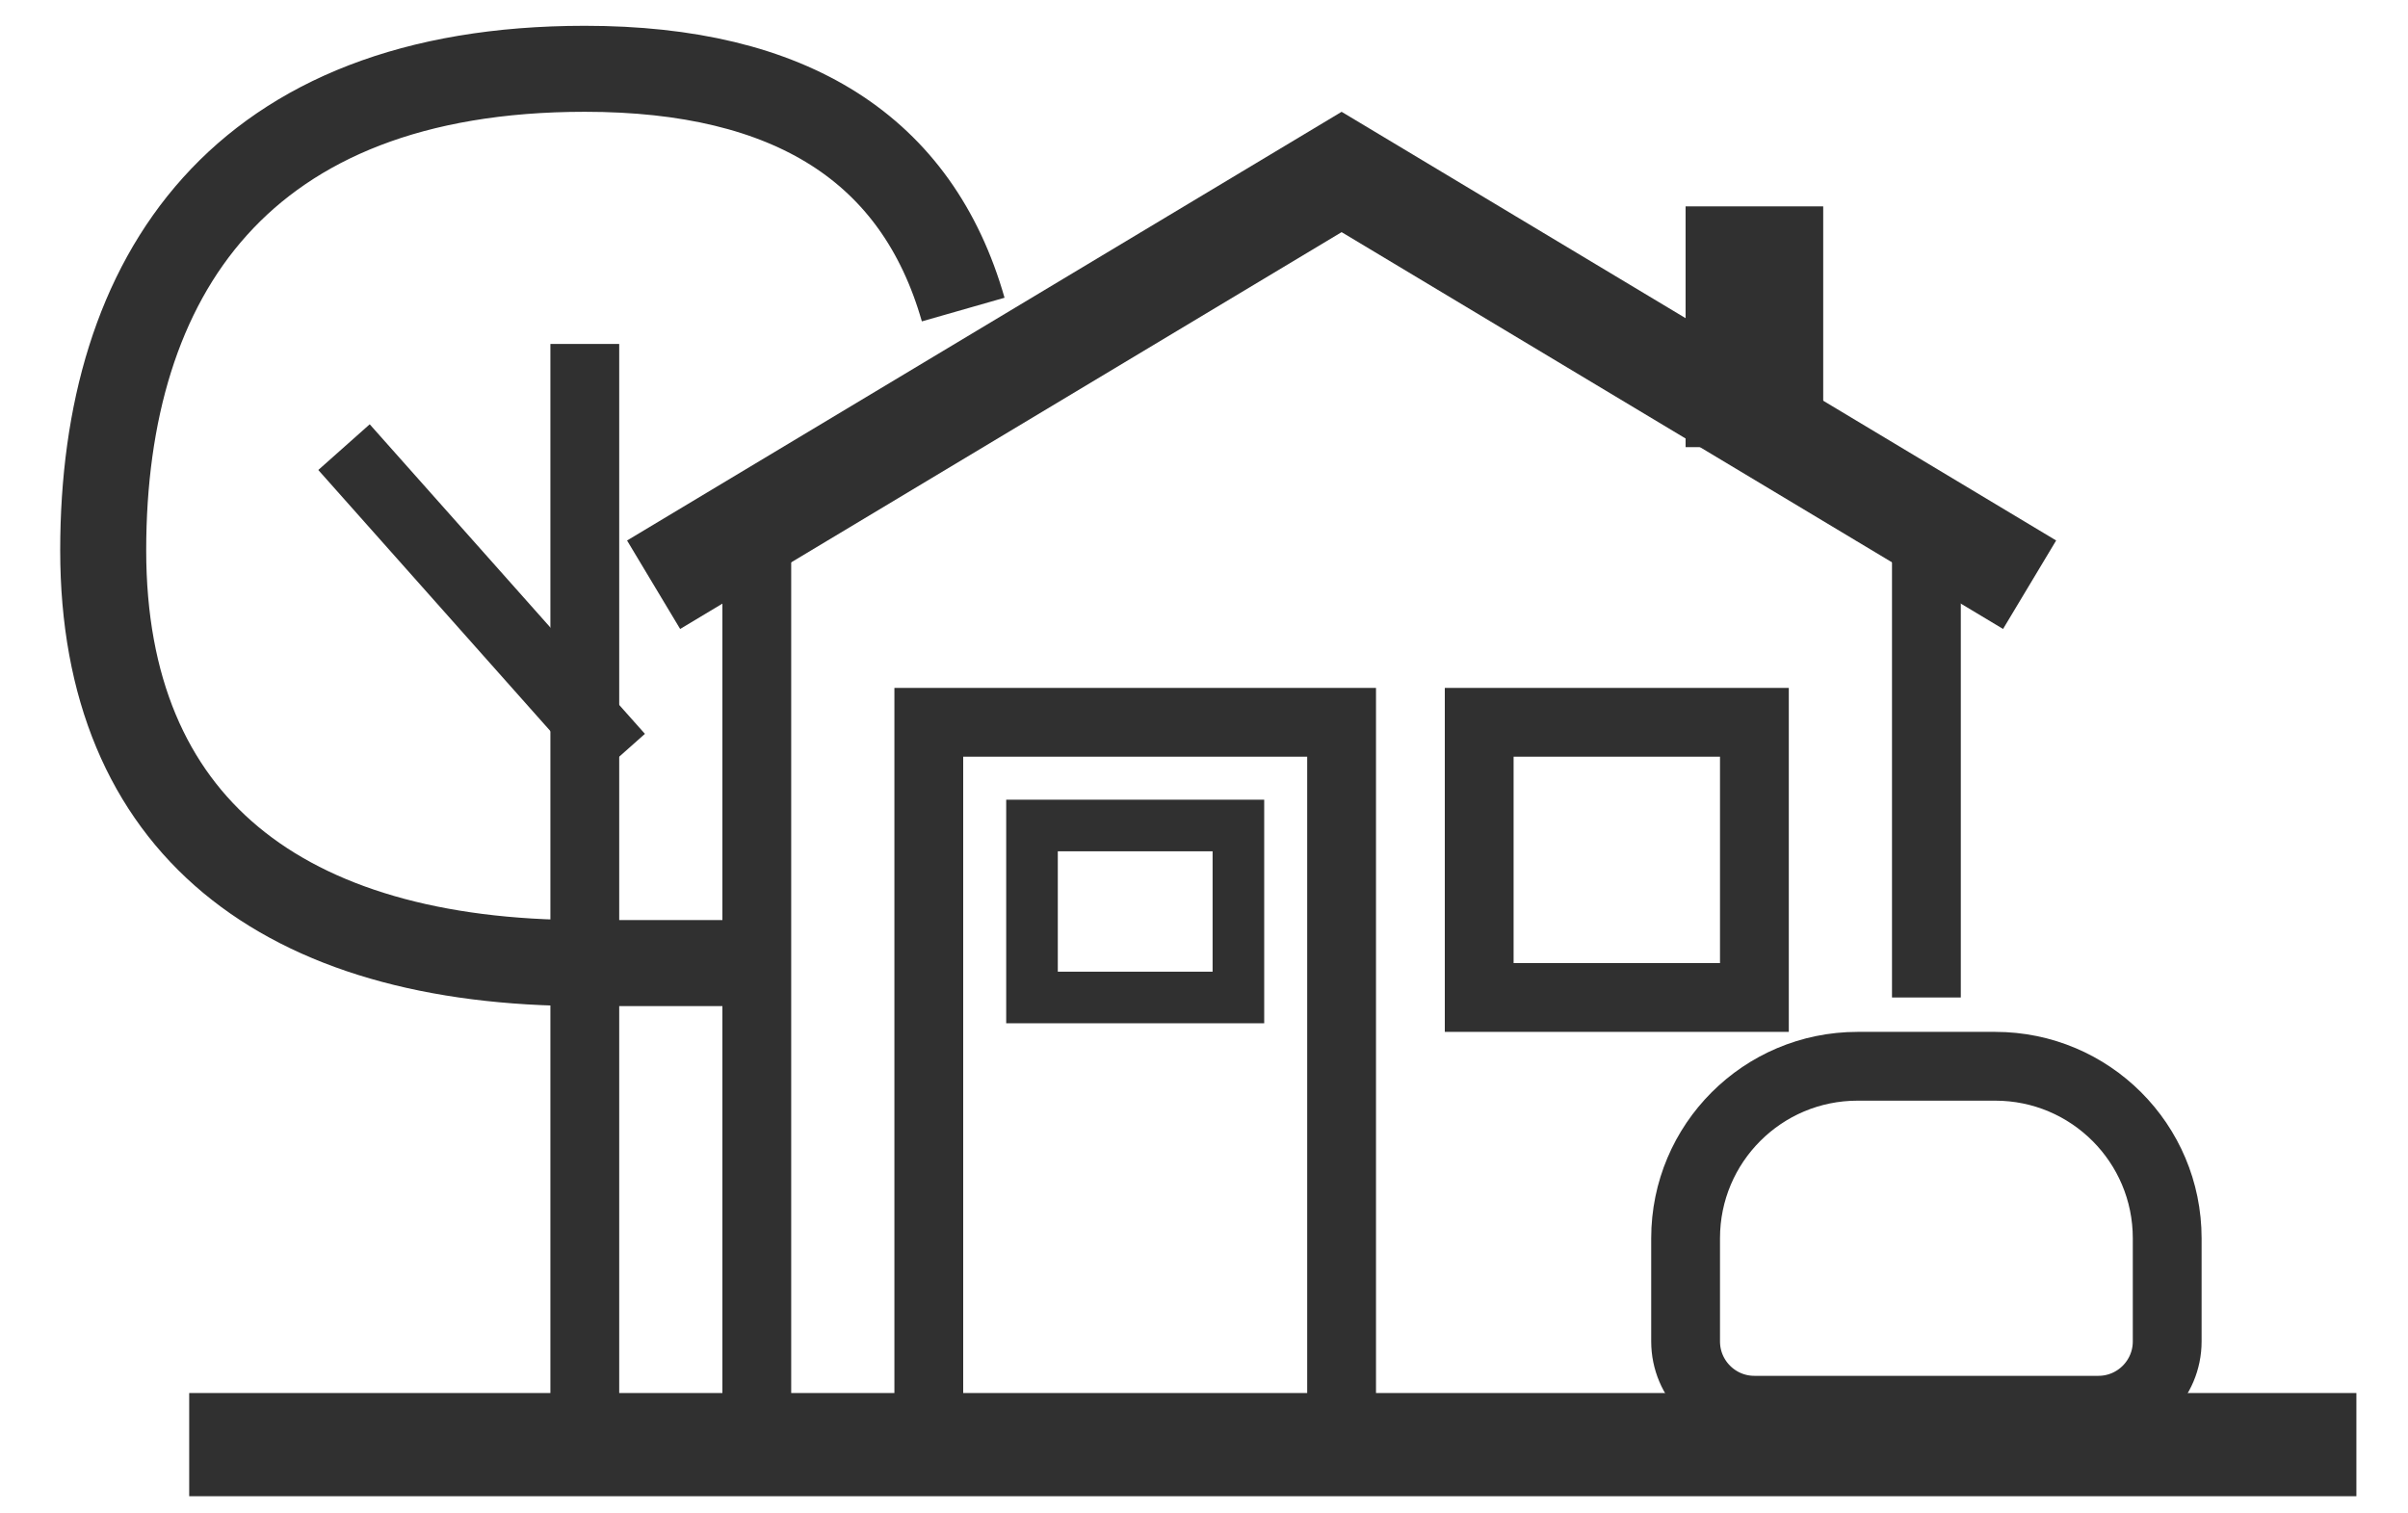 <svg xmlns='http://www.w3.org/2000/svg' width='35' height='22' viewBox='0 0 35 22'><g fill='none' fill-rule='evenodd' stroke='#303030' transform='translate(1 1)'><path d='M27,6.5 L27,13.5'/><path stroke-linecap='square' stroke-width='1.5' d='M2.5,20 L32.5,20'/><polyline stroke-linecap='square' points='7.5 19.5 7.5 11.5 7.5 4.5'/><path stroke-width='1.25' d='M9.5,13 L7.5,13 C3.112,13 0.5,11 0.5,7 C0.5,3 2.5,0 7.5,0 C10.5,0 12.333,1.167 13,3.5'/><path d='M8 10L4 5.5M23.5 18.5L23.5 17C23.5 15.619 24.619 14.5 26 14.5L28 14.5C29.381 14.5 30.5 15.619 30.5 17L30.5 18.5C30.5 19.052 30.052 19.5 29.5 19.5L24.5 19.5C23.948 19.5 23.5 19.052 23.5 18.5z'/><polygon points='24.5 13.5 24.5 9.5 20.5 9.5 20.5 13.5'/><polygon points='12.5 9.5 18.5 9.5 18.5 20 12.5 20'/><path stroke-width='2' d='M24.5,5.5 L24.5,2'/><polygon stroke-width='.75' points='14 11 17 11 17 13.5 14 13.5'/><polyline stroke-width='1.5' points='8.5 7.5 18.5 1.5 28.5 7.5'/><path d='M10,20 L10,6.5'/></g></svg>